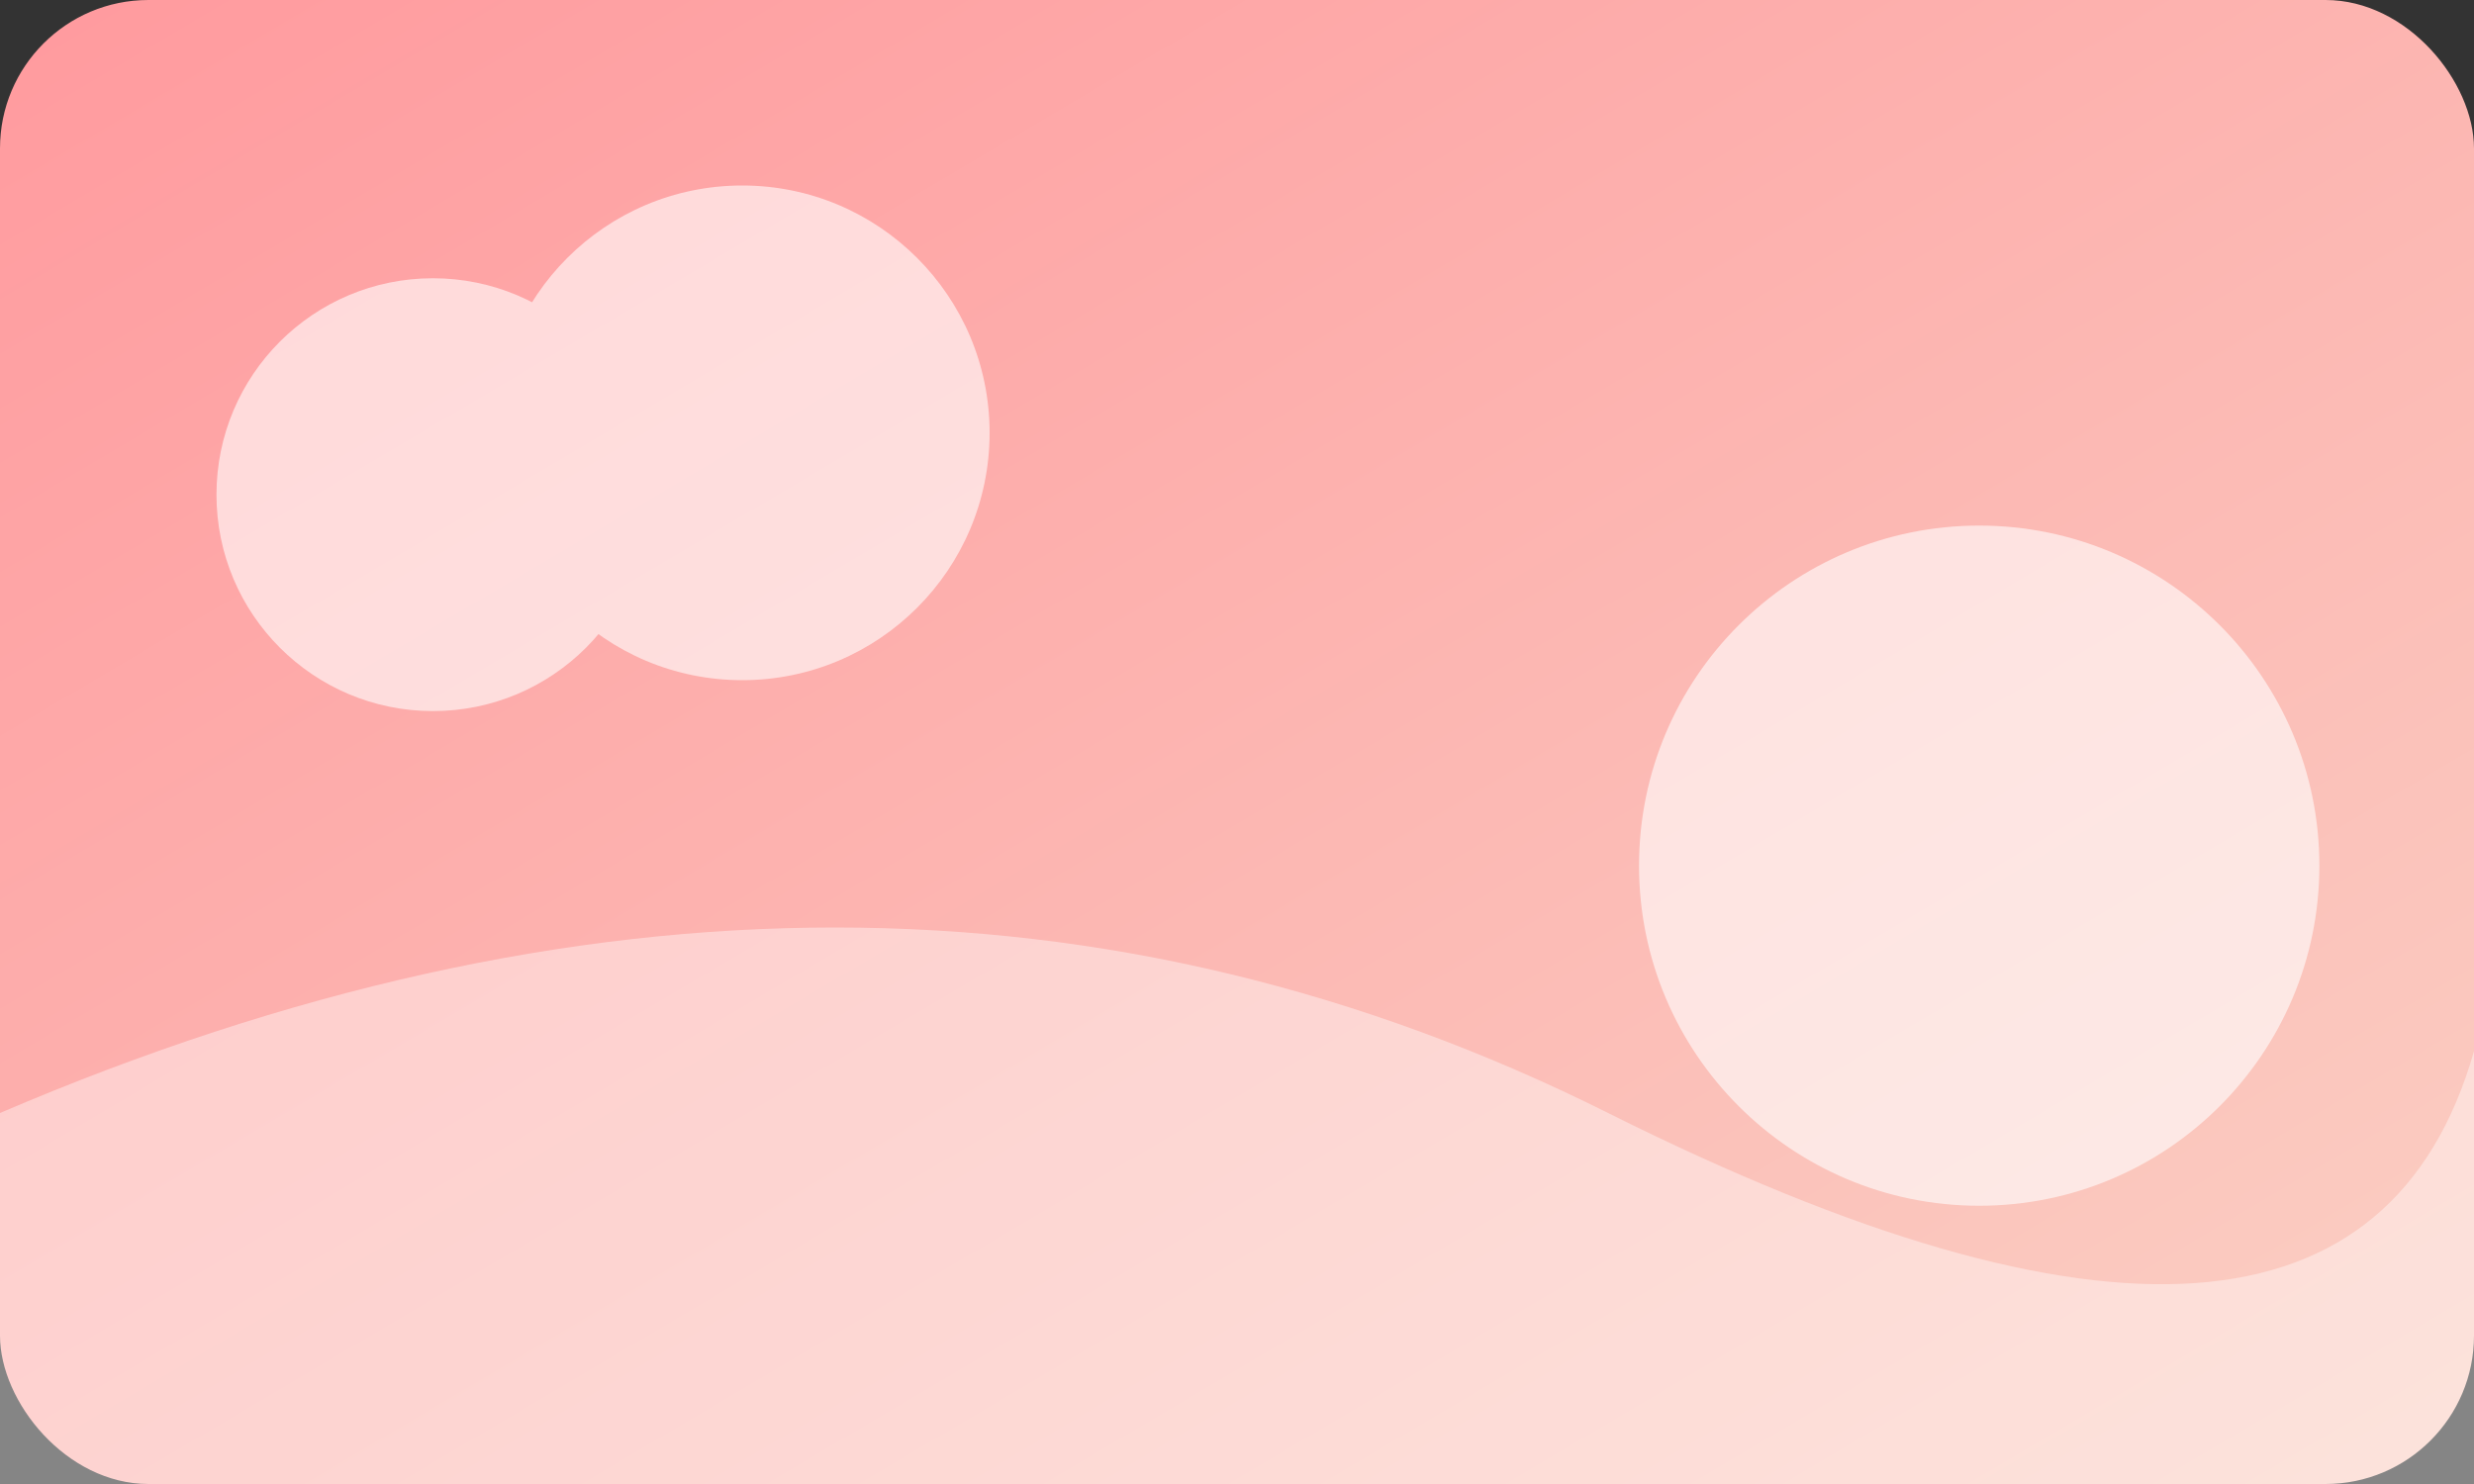 <svg xmlns="http://www.w3.org/2000/svg" width="400" height="240" viewBox="0 0 400 240">
  <rect x="0" y="0" width="400" height="240" fill="#333333" stroke="none"/>
  <defs>
    <linearGradient id="grad" x1="0%" y1="0%" x2="100%" y2="100%">
      <stop offset="0%" stop-color="#ff9a9e" />
      <stop offset="100%" stop-color="#fad0c4" />
    </linearGradient>
  </defs>
  <rect width="400" height="240" fill="url(#grad)" rx="24" />
  <g fill="#ffffff" opacity="0.6">
    <circle cx="70" cy="80" r="35" />
    <circle cx="120" cy="70" r="40" />
    <circle cx="320" cy="140" r="55" />
  </g>
  <path d="M0 180 Q140 120 260 180 T400 170 V240 H0 Z" fill="#ffffff" opacity="0.4" />
</svg>
